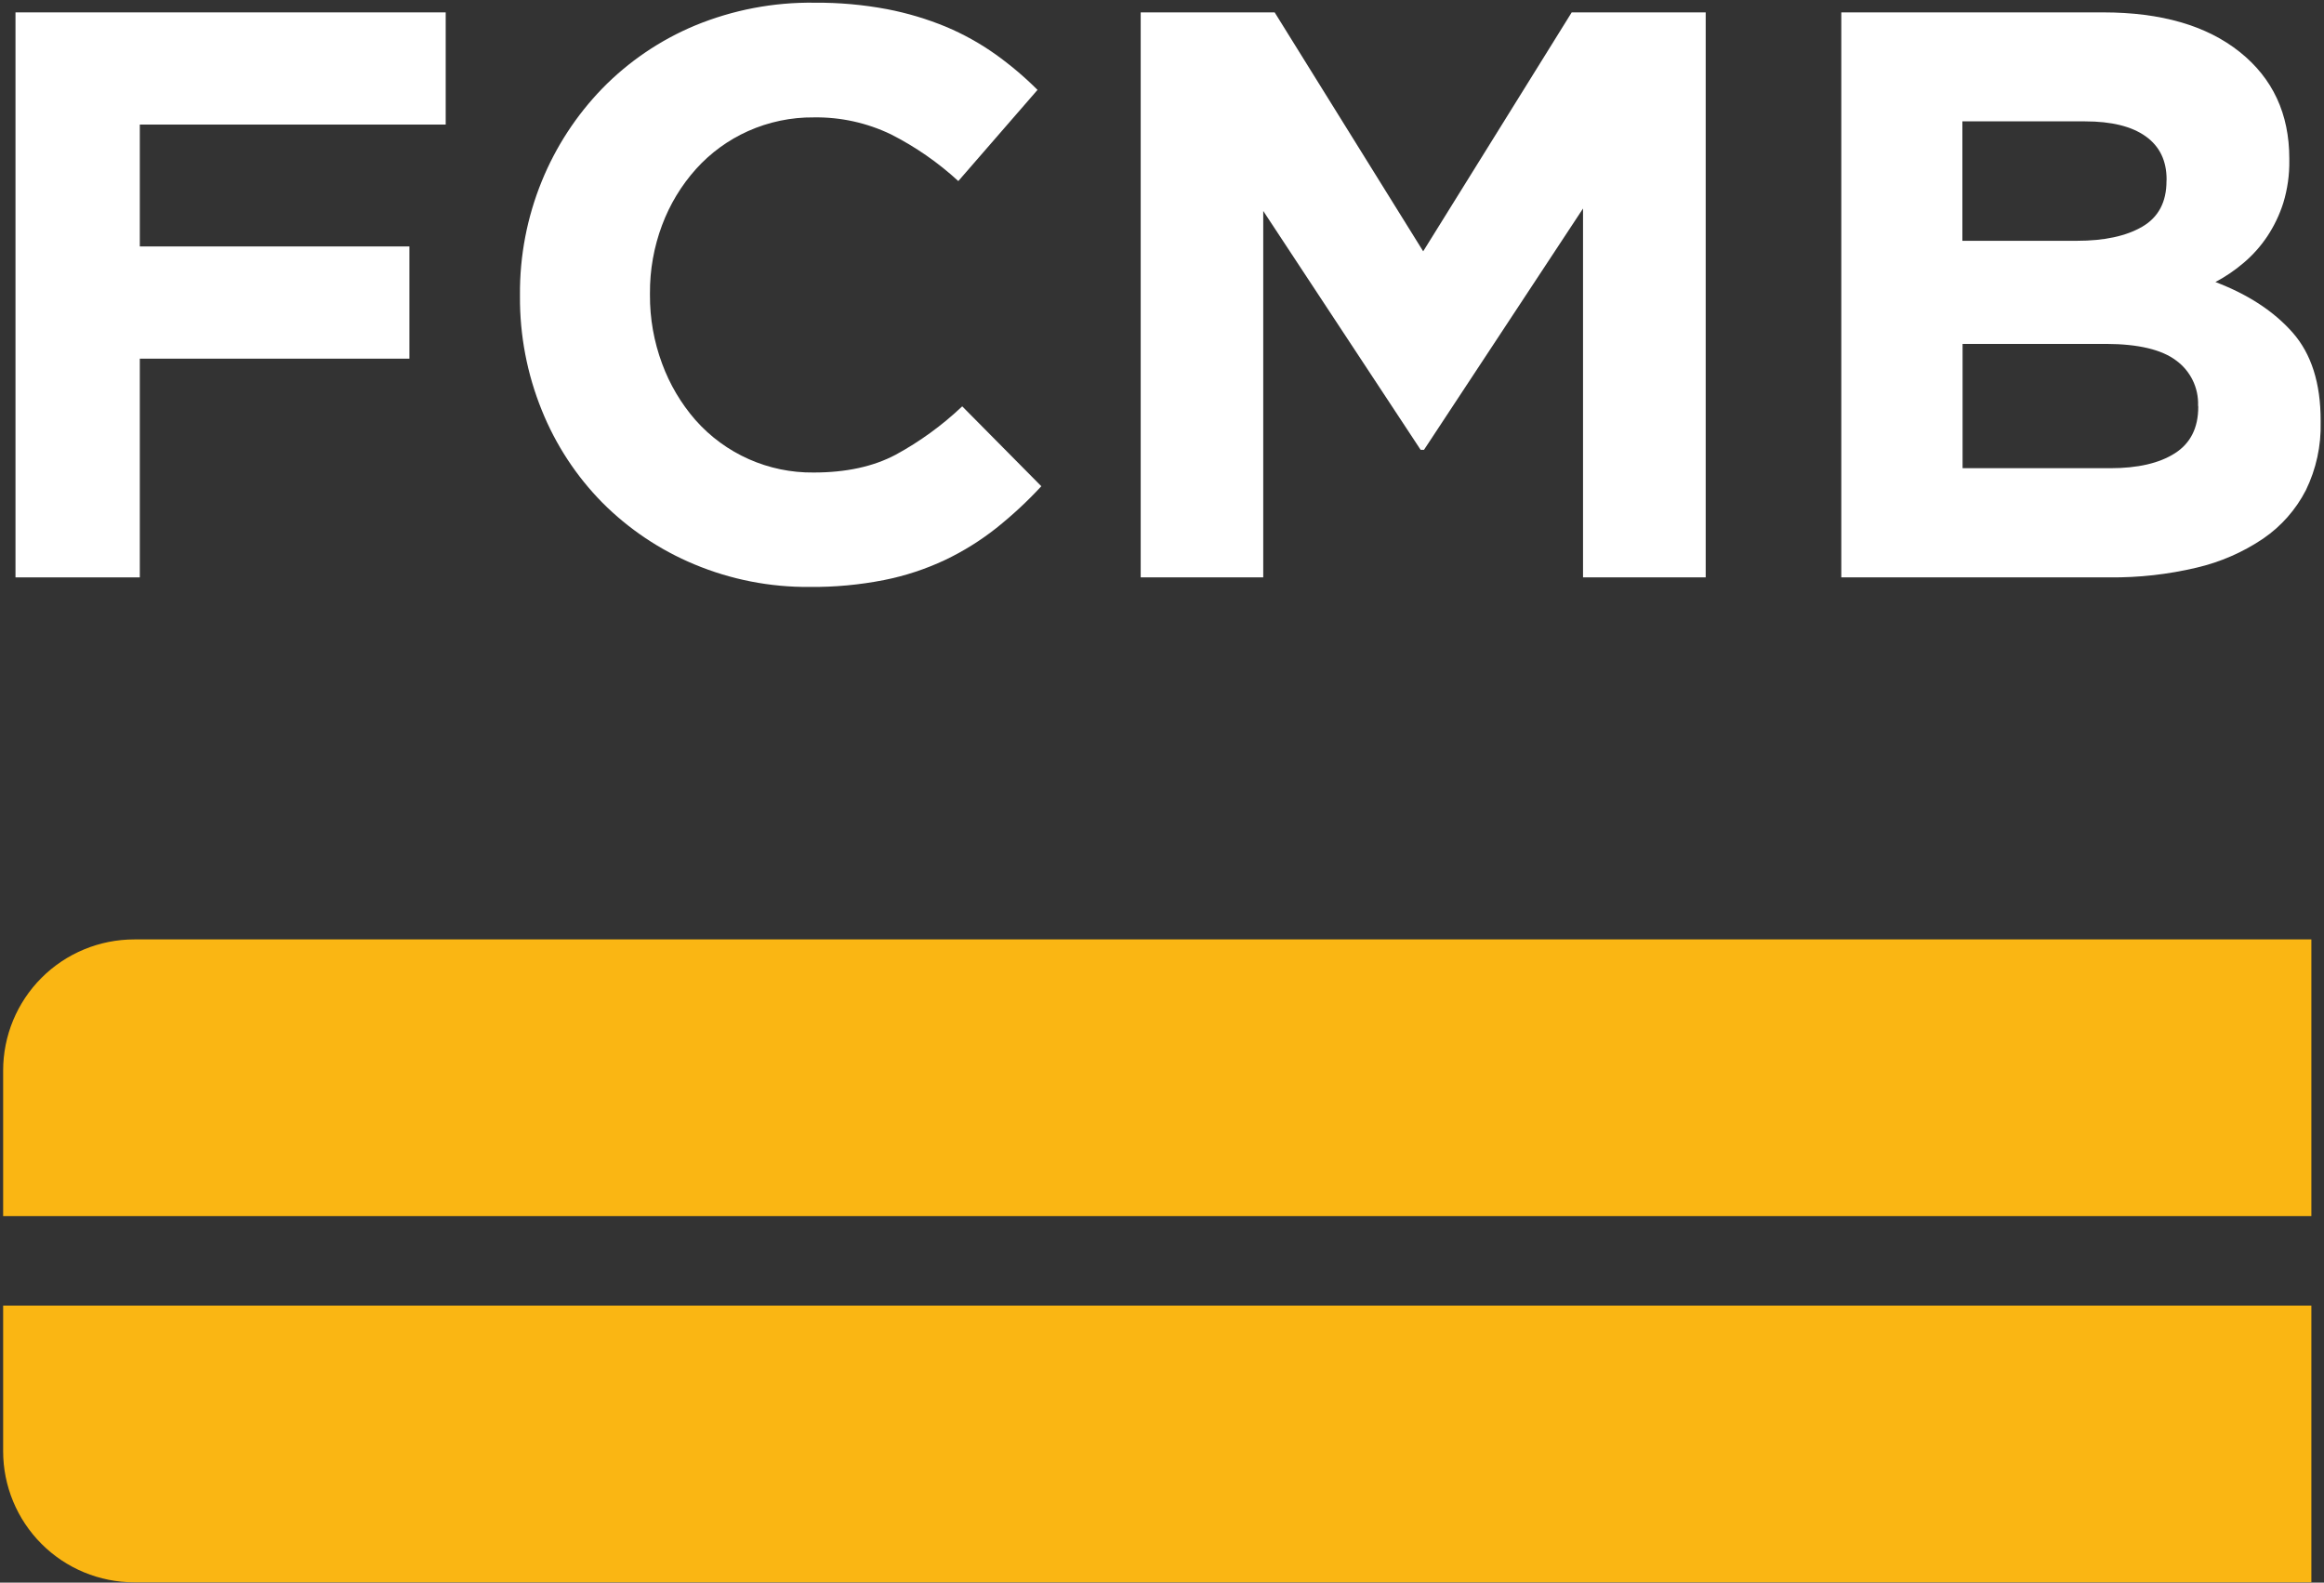 <?xml version="1.0" encoding="UTF-8"?>
<svg width="696px" height="474px" viewBox="0 0 696 474" version="1.1" xmlns="http://www.w3.org/2000/svg" xmlns:xlink="http://www.w3.org/1999/xlink">
    <rect x="0" y="0" width="696" height="474" fill="#333333" stroke="none"/>
    <title>fcmb copy</title>
    <g id="Website-2.0" stroke="none" stroke-width="1" fill="none" fill-rule="evenodd">
        <g id="fcmb-copy" fill-rule="nonzero">
            <polygon id="Path" fill="#FFFFFF" points="41.87 37.31 41.87 73.81 122.61 73.81 122.61 107.42 41.87 107.42 41.87 172.93 4.64 172.93 4.64 3.71 133.48 3.71 133.48 37.31"></polygon>
            <path d="M298.35,158.18 C293.608,161.929 288.459,165.133 283,167.73 C277.183,170.463 271.054,172.478 264.75,173.73 C257.426,175.169 249.974,175.86 242.51,175.79 C230.647,175.898 218.886,173.595 207.94,169.02 C197.629,164.725 188.264,158.443 180.38,150.53 C172.566,142.593 166.404,133.185 162.25,122.85 C157.862,112.024 155.643,100.441 155.72,88.76 L155.72,88.28 C155.632,76.627 157.851,65.071 162.25,54.28 C166.458,43.941 172.613,34.507 180.38,26.49 C188.282,18.396 197.738,11.981 208.18,7.63 C219.534,2.95 231.721,0.63 244,0.81 C251.255,0.755 258.499,1.402 265.63,2.74 C271.719,3.906 277.673,5.688 283.4,8.06 C288.601,10.255 293.547,13.012 298.15,16.28 C302.624,19.476 306.828,23.035 310.72,26.92 L287,54.23 C280.943,48.661 274.149,43.95 266.81,40.23 C259.611,36.772 251.706,35.036 243.72,35.16 C236.934,35.097 230.215,36.499 224.02,39.27 C218.087,41.927 212.777,45.797 208.43,50.63 C204.028,55.548 200.586,61.246 198.28,67.43 C195.83,73.961 194.6,80.885 194.65,87.86 L194.65,88.34 C194.608,95.353 195.838,102.316 198.28,108.89 C200.55,115.094 203.94,120.829 208.28,125.81 C217.239,135.945 230.164,141.679 243.69,141.52 C253.363,141.52 261.543,139.747 268.23,136.2 C275.479,132.255 282.183,127.381 288.17,121.7 L311.86,145.63 C307.681,150.149 303.164,154.345 298.35,158.18 L298.35,158.18 Z" id="Path" fill="#FFFFFF"></path>
            <polygon id="Path" fill="#FFFFFF" points="474.09 172.93 474.09 62.45 426.46 134.73 425.46 134.73 378.32 63.18 378.32 172.93 341.62 172.93 341.62 3.71 381.74 3.71 426.22 75.27 470.7 3.71 510.83 3.71 510.83 172.93"></polygon>
            <path d="M690.57,146.82 C687.577,152.64 683.181,157.624 677.78,161.32 C671.7,165.419 664.922,168.371 657.78,170.03 C649.263,172.045 640.532,173.019 631.78,172.93 L551.44,172.93 L551.44,3.71 L629.87,3.71 C647.237,3.71 660.867,7.66 670.76,15.56 C680.653,23.46 685.603,34.097 685.61,47.47 L685.61,48 C685.679,52.338 685.068,56.661 683.8,60.81 C682.673,64.35 681.057,67.716 679,70.81 C677.042,73.741 674.686,76.387 672,78.67 C669.383,80.912 666.526,82.858 663.48,84.47 C673.26,88.183 680.96,93.22 686.58,99.58 C692.2,105.94 695.007,114.747 695,126 L695,126.48 C695.172,133.517 693.652,140.492 690.57,146.82 Z M648.86,53.75 C648.86,48.11 646.767,43.8 642.58,40.82 C638.393,37.84 632.35,36.35 624.45,36.35 L587.7,36.35 L587.7,72.12 L622,72.12 C630.22,72.12 636.747,70.71 641.58,67.89 C646.413,65.07 648.83,60.517 648.83,54.23 L648.86,53.75 Z M658.29,121.44 C658.467,116.156 656.023,111.126 651.76,108 C647.407,104.7 640.407,103.033 630.76,103 L587.76,103 L587.76,140.23 L632,140.23 C640.22,140.23 646.667,138.74 651.34,135.76 C656.013,132.78 658.347,128.147 658.34,121.86 L658.29,121.44 Z" id="Shape" fill="#FFFFFF"></path>
            <path d="M692.22,281.36 L692.22,364.22 L0.94,364.22 L0.94,320.64 C0.94,310.221 5.075,300.229 12.442,292.862 C19.809,285.495 29.801,281.357 40.22,281.36 L692.22,281.36 Z" id="Path" fill="#FAB613"></path>
            <path d="M0.94,391.05 L692.22,391.05 L692.22,473.91 L40.22,473.91 C29.8,473.913 19.806,469.774 12.438,462.405 C5.071,455.035 0.94,445.04 0.94,434.62 L0.94,391.05 Z" id="Path" fill="#FAB613"></path>
        </g>
    </g>
</svg>